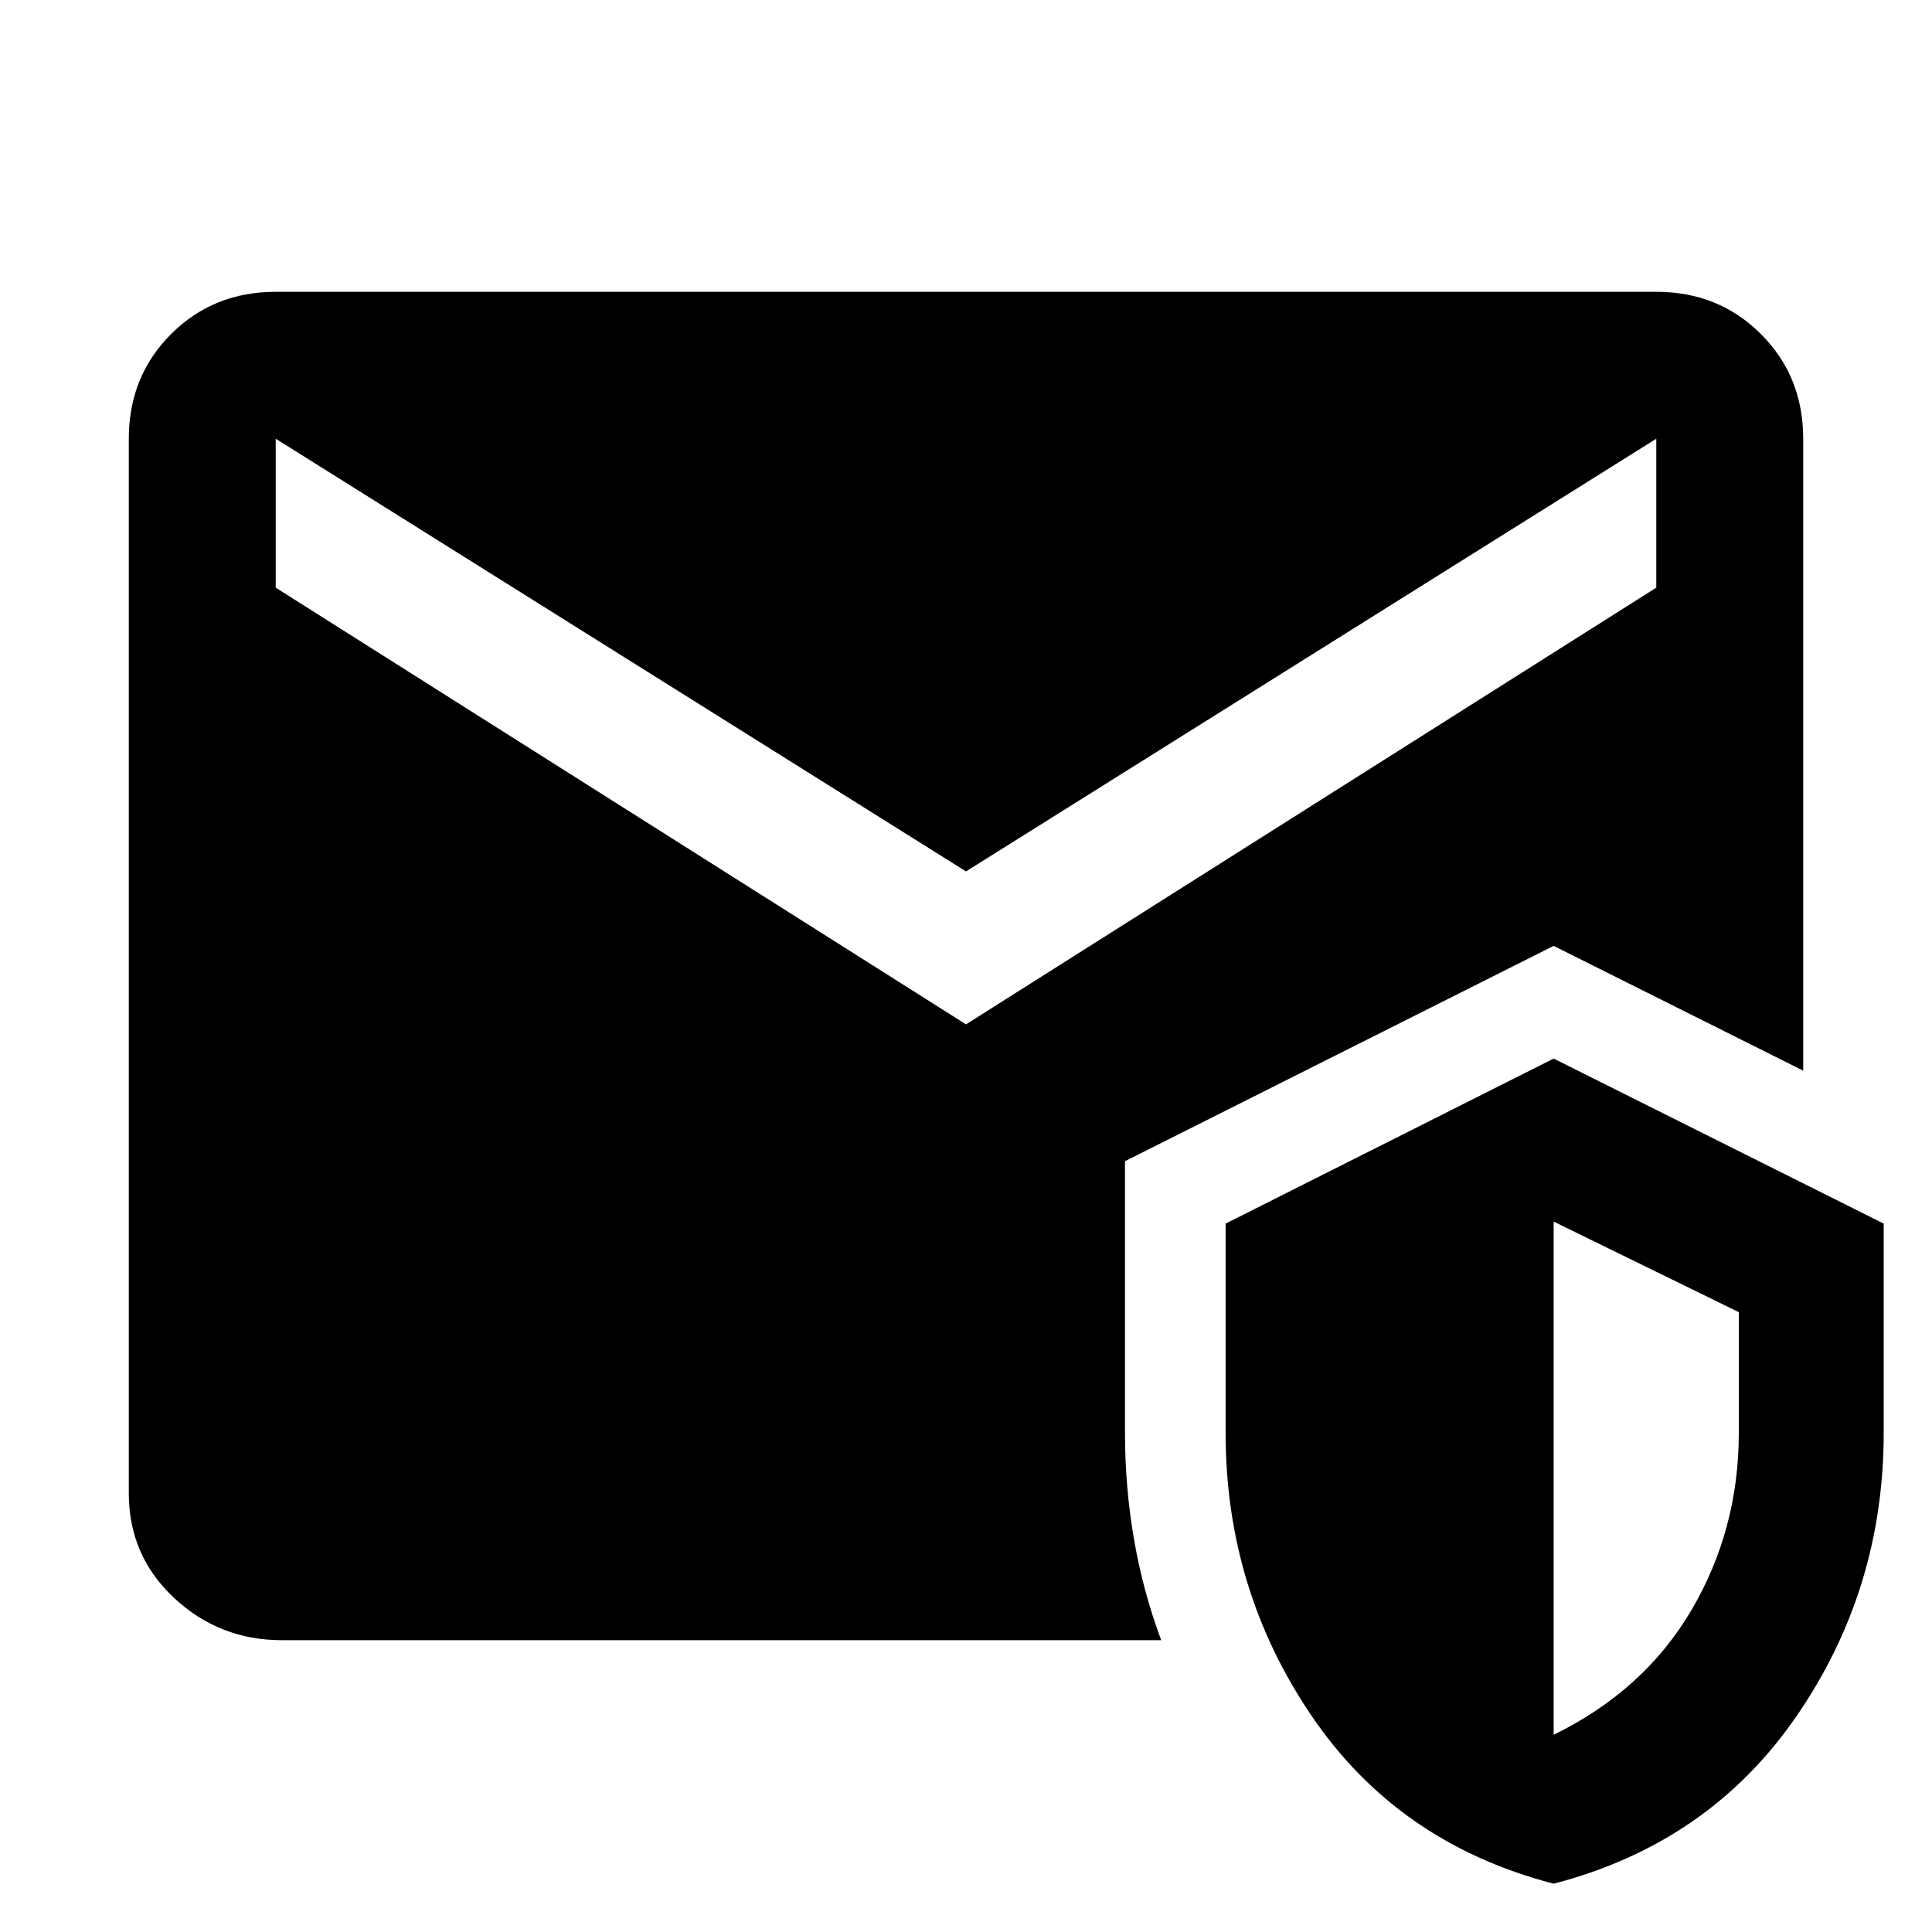 <svg xmlns="http://www.w3.org/2000/svg" height="48" viewBox="0 -960 960 960" width="48"><path d="M140-145q-31 0-53.5-21T64-218v-524q0-31 21-52t52-21h686q31 0 52 21t21 52v314l-124-62-213 107v135q0 27 4.5 53t13.5 50H140ZM772-24q-77-20-120-83t-43-141v-104l163-82 164 82v104q0 78-43.5 141T772-24Zm0-74q45-22 68.5-62t23.5-88v-60l-92-45v255ZM480-451l343-217v-74L480-527 137-742v74l343 217Z"/></svg>
